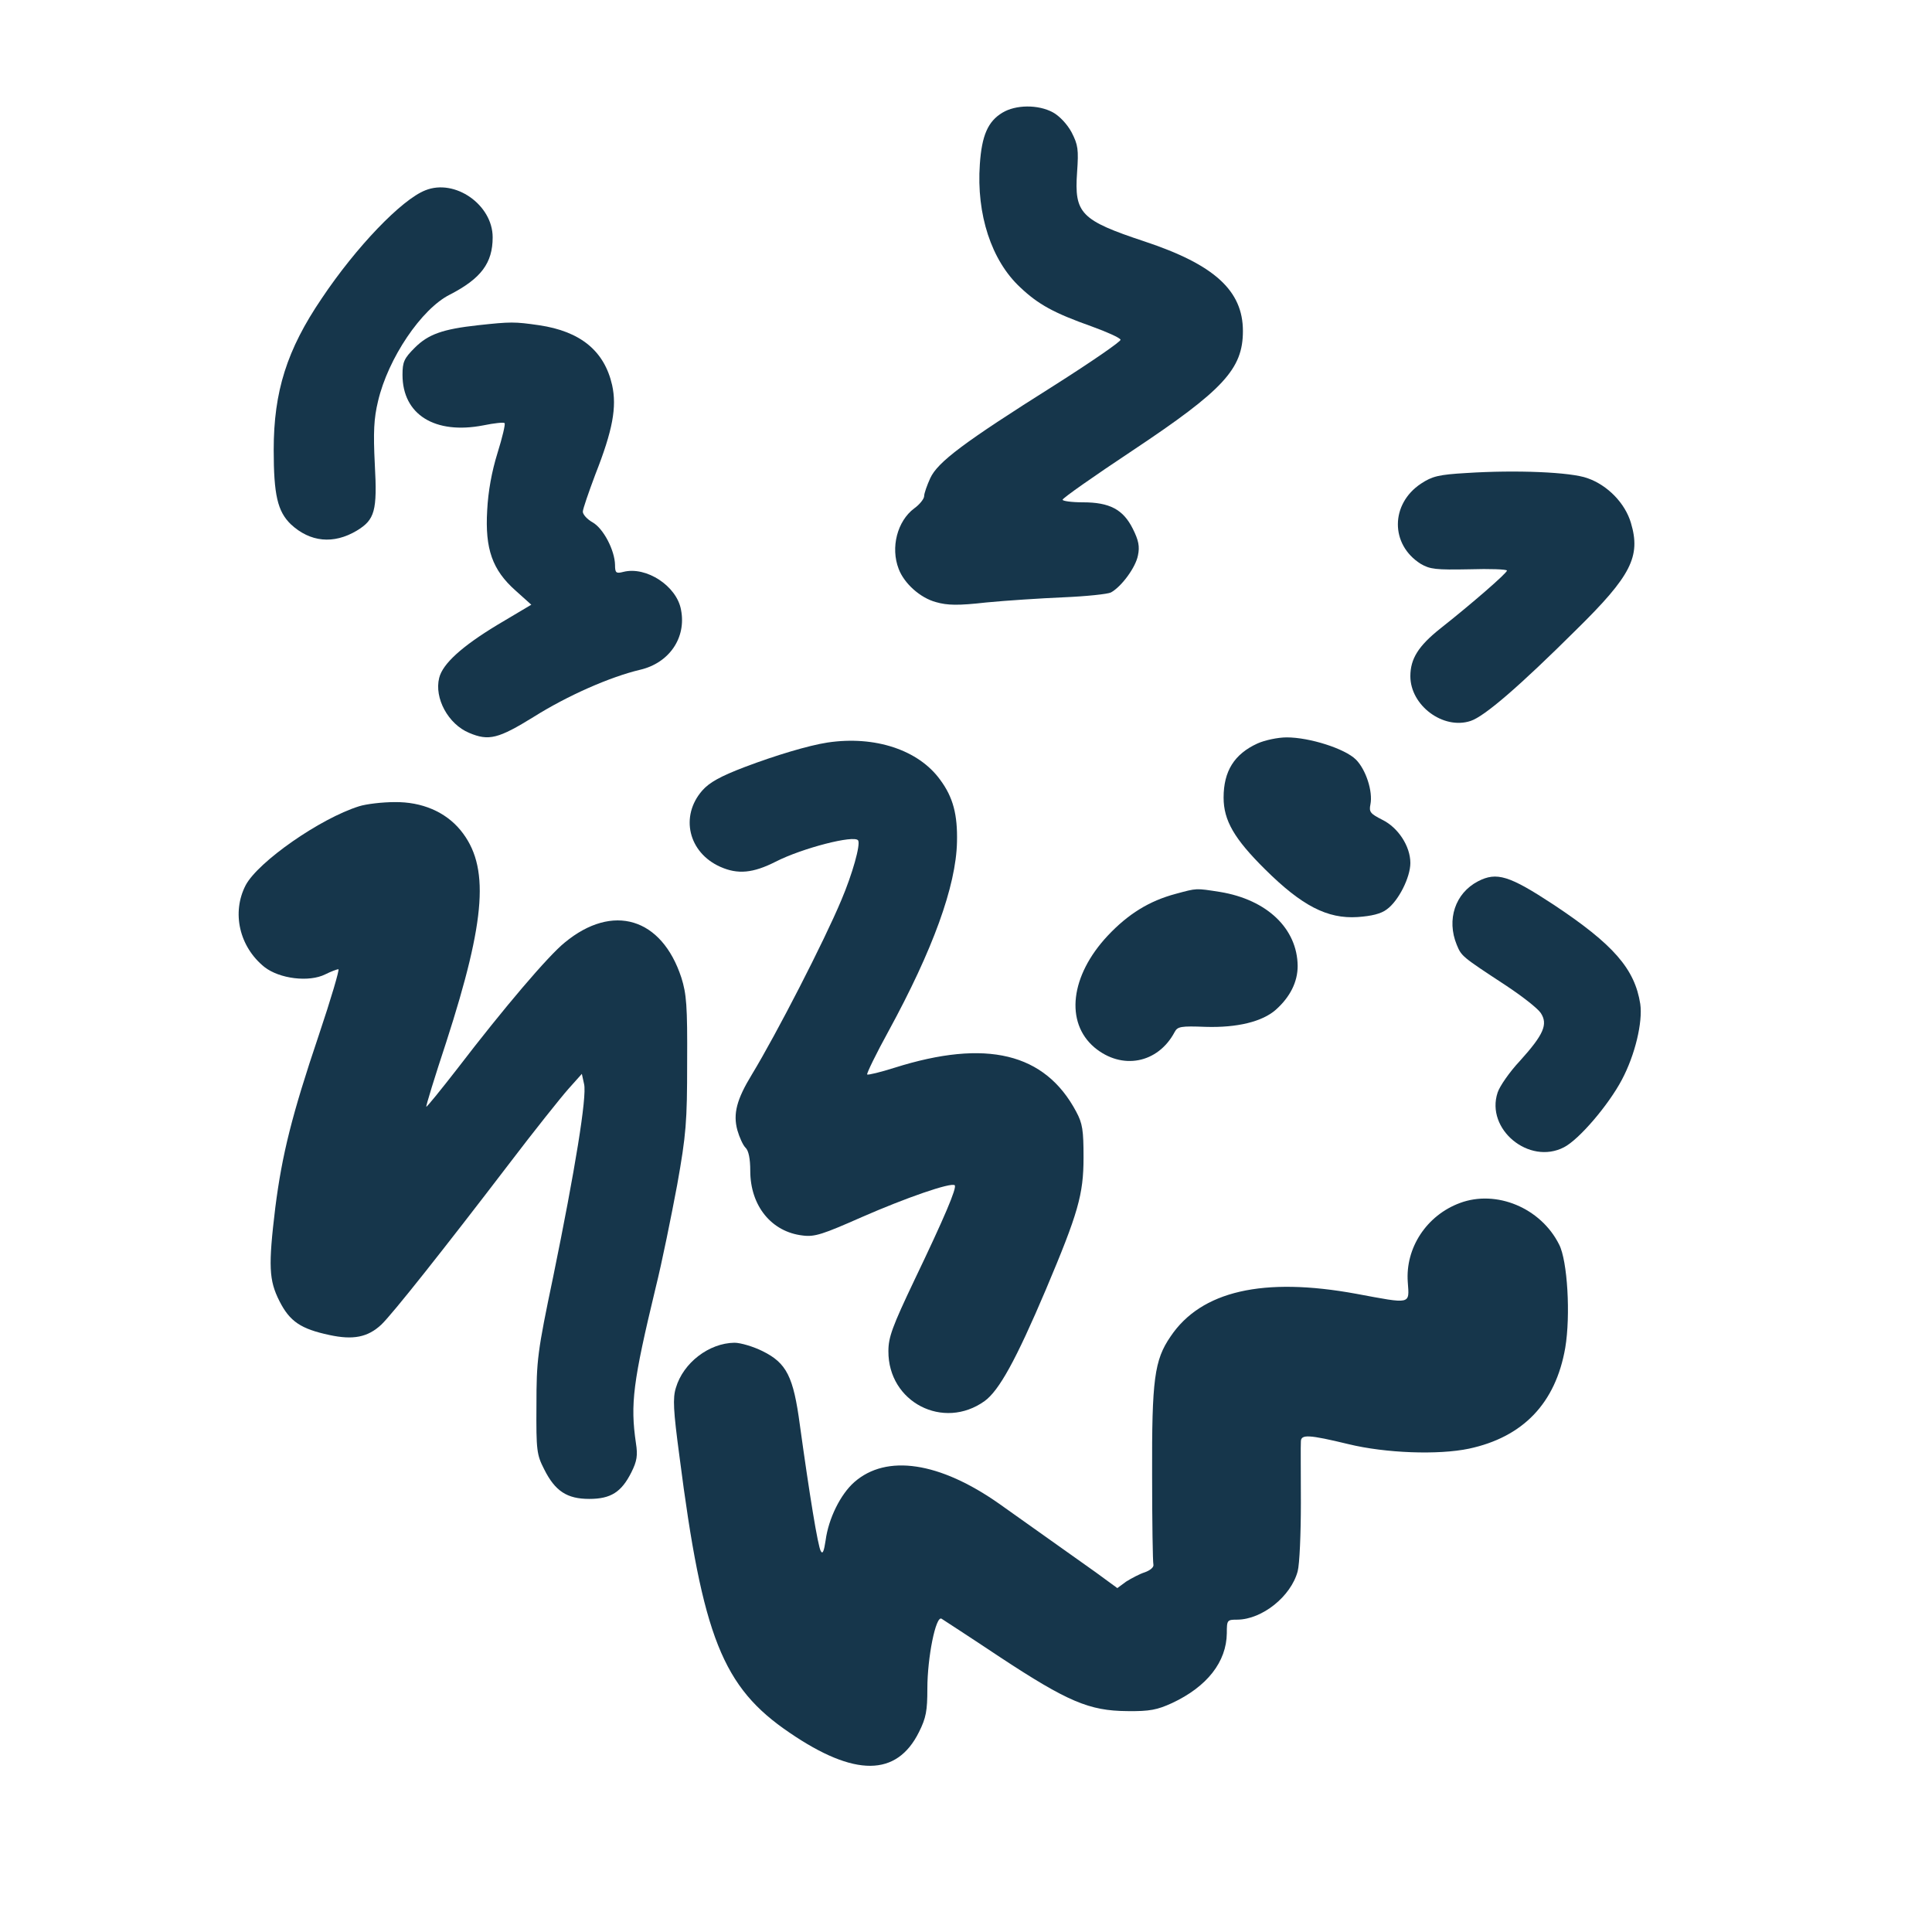 <?xml version="1.0" standalone="no"?>
<!DOCTYPE svg PUBLIC "-//W3C//DTD SVG 20010904//EN"
 "http://www.w3.org/TR/2001/REC-SVG-20010904/DTD/svg10.dtd">
<svg version="1.0" xmlns="http://www.w3.org/2000/svg"
 width="600pt" height="600pt" viewBox="0 0 600 600"
 preserveAspectRatio="xMidYMid meet">
<g transform="translate(0,600) scale(0.1,-0.1)"
fill="#16364b" stroke="none">
<path d="M3113 5650 c-45 -27 -64 -71 -70 -160 -11 -156 36 -299 125 -382 57
-54 105 -80 223 -122 47 -17 87 -35 89 -41 2 -5 -91 -69 -206 -142 -281 -177
-362 -238 -385 -288 -10 -22 -19 -47 -19 -56 0 -8 -14 -26 -31 -38 -52 -39
-74 -121 -48 -188 17 -45 67 -90 116 -103 35 -10 68 -11 156 -1 62 6 170 13
240 16 71 3 137 10 147 15 33 18 77 78 84 115 6 28 2 47 -16 83 -30 60 -72 82
-155 82 -35 0 -63 4 -63 8 0 5 97 73 216 152 284 189 344 254 344 372 0 125
-88 206 -305 278 -199 66 -219 87 -210 215 5 71 3 85 -17 124 -14 26 -38 51
-58 62 -46 25 -116 24 -157 -1z"/>
<path d="M1321 5409 c-74 -29 -215 -176 -322 -336 -108 -159 -149 -289 -149
-470 0 -140 12 -191 53 -231 60 -56 133 -63 205 -20 56 34 64 61 56 206 -5
100 -3 142 10 196 31 133 135 287 223 331 97 50 133 98 133 178 0 101 -117
183 -209 146z"/>
<path d="M1485 4990 c-110 -12 -155 -28 -197 -70 -33 -33 -38 -44 -38 -84 0
-124 101 -186 251 -157 34 7 63 10 66 7 3 -3 -7 -45 -22 -93 -18 -58 -29 -119
-32 -178 -7 -120 16 -185 88 -249 l49 -44 -106 -63 c-109 -66 -169 -120 -180
-164 -16 -63 28 -144 93 -171 61 -26 91 -18 201 50 105 66 237 124 330 146 90
21 144 99 127 186 -13 74 -108 136 -179 118 -23 -6 -26 -3 -26 22 -1 45 -36
113 -70 132 -16 9 -30 24 -30 33 0 8 18 60 39 116 54 137 67 209 52 277 -24
106 -98 167 -227 186 -76 11 -88 11 -189 0z"/>
<path d="M4554 4531 c-86 -5 -106 -10 -141 -33 -95 -63 -96 -189 -1 -249 29
-17 47 -19 151 -17 64 2 117 0 117 -4 0 -8 -112 -105 -207 -180 -68 -54 -93
-94 -93 -148 0 -91 102 -167 187 -139 43 14 151 107 329 284 170 167 200 227
169 331 -18 61 -72 117 -135 139 -52 19 -222 26 -376 16z"/>
<path d="M3905 3691 c-72 -33 -105 -86 -105 -168 0 -71 33 -128 129 -223 114
-113 193 -154 287 -148 43 3 73 10 91 24 36 26 73 99 73 144 0 52 -38 110 -87
134 -37 19 -42 24 -37 48 8 40 -14 108 -45 139 -34 34 -144 69 -215 69 -28 0
-69 -9 -91 -19z"/>
<path d="M2570 3694 c-59 -9 -162 -40 -257 -76 -76 -29 -110 -48 -132 -73 -70
-80 -43 -193 56 -237 54 -24 101 -20 172 16 82 42 245 84 256 66 8 -13 -18
-105 -52 -185 -53 -127 -201 -415 -278 -542 -47 -77 -59 -122 -45 -173 6 -21
17 -46 25 -54 10 -9 15 -35 15 -72 0 -109 66 -190 163 -201 37 -5 63 4 183 57
137 60 278 109 289 99 7 -8 -32 -100 -125 -294 -69 -145 -81 -178 -81 -221 -1
-159 171 -247 299 -155 45 33 97 127 190 346 100 237 117 295 117 410 0 85 -3
106 -23 143 -97 182 -279 226 -564 136 -44 -14 -82 -23 -85 -21 -2 3 27 63 66
134 138 253 210 451 213 588 2 85 -12 139 -52 193 -67 93 -203 138 -350 116z"/>
<path d="M1115 3496 c-121 -38 -313 -172 -352 -245 -44 -85 -20 -191 58 -254
47 -37 139 -48 189 -23 18 9 37 16 41 16 4 0 -23 -92 -61 -205 -84 -249 -114
-371 -135 -535 -22 -182 -20 -226 13 -291 32 -63 66 -86 155 -105 74 -16 119
-7 161 32 34 32 197 238 395 497 79 104 163 209 186 235 l42 47 7 -32 c9 -39
-28 -266 -96 -598 -49 -234 -52 -259 -52 -400 -1 -140 1 -153 24 -198 34 -68
71 -92 140 -92 67 0 100 21 131 83 17 34 20 52 14 90 -18 122 -9 191 61 482
20 80 49 224 67 320 28 157 31 196 31 380 1 177 -2 213 -18 264 -61 186 -213
232 -362 109 -51 -41 -189 -203 -333 -391 -52 -67 -96 -121 -97 -119 -2 1 26
92 62 201 124 384 135 547 44 658 -47 57 -120 88 -204 87 -39 0 -89 -6 -111
-13z"/>
<path d="M4590 3263 c-71 -37 -98 -119 -66 -197 15 -36 15 -36 152 -126 50
-33 99 -71 109 -86 23 -35 9 -67 -65 -149 -32 -34 -63 -79 -69 -98 -38 -114
98 -226 206 -170 47 24 139 132 180 210 41 77 65 179 57 235 -17 109 -83 185
-270 309 -137 90 -176 102 -234 72z"/>
<path d="M3651 3224 c-82 -22 -147 -62 -211 -130 -116 -124 -133 -269 -41
-347 85 -71 197 -50 249 48 9 17 19 19 96 16 98 -3 176 16 218 53 45 40 68 87
68 136 -1 116 -95 206 -241 230 -77 12 -71 12 -138 -6z"/>
<path d="M4534 2264 c-103 -38 -170 -139 -162 -246 5 -70 12 -68 -160 -36
-289 53 -482 9 -577 -133 -50 -73 -58 -133 -57 -429 0 -146 2 -271 4 -279 2
-8 -10 -18 -27 -24 -16 -5 -42 -19 -58 -29 l-27 -20 -67 49 c-63 45 -107 76
-300 213 -185 130 -350 155 -450 67 -43 -38 -80 -113 -89 -181 -5 -33 -9 -44
-15 -33 -9 15 -35 175 -65 392 -20 150 -41 192 -116 229 -28 14 -68 26 -87 26
-79 -1 -159 -62 -182 -140 -10 -32 -8 -70 11 -212 72 -562 134 -718 342 -859
202 -138 333 -137 402 2 22 44 26 66 26 135 0 96 26 227 44 217 6 -4 88 -57
181 -119 211 -139 278 -167 395 -168 71 -1 94 4 140 25 109 51 169 128 170
217 0 41 1 42 33 42 77 1 166 72 187 150 6 22 10 117 10 213 0 94 -1 180 0
190 0 23 24 22 148 -8 115 -28 279 -34 374 -14 168 36 269 141 299 313 17 101
7 271 -19 321 -57 114 -195 171 -308 129z"/>
</g>
</svg>
